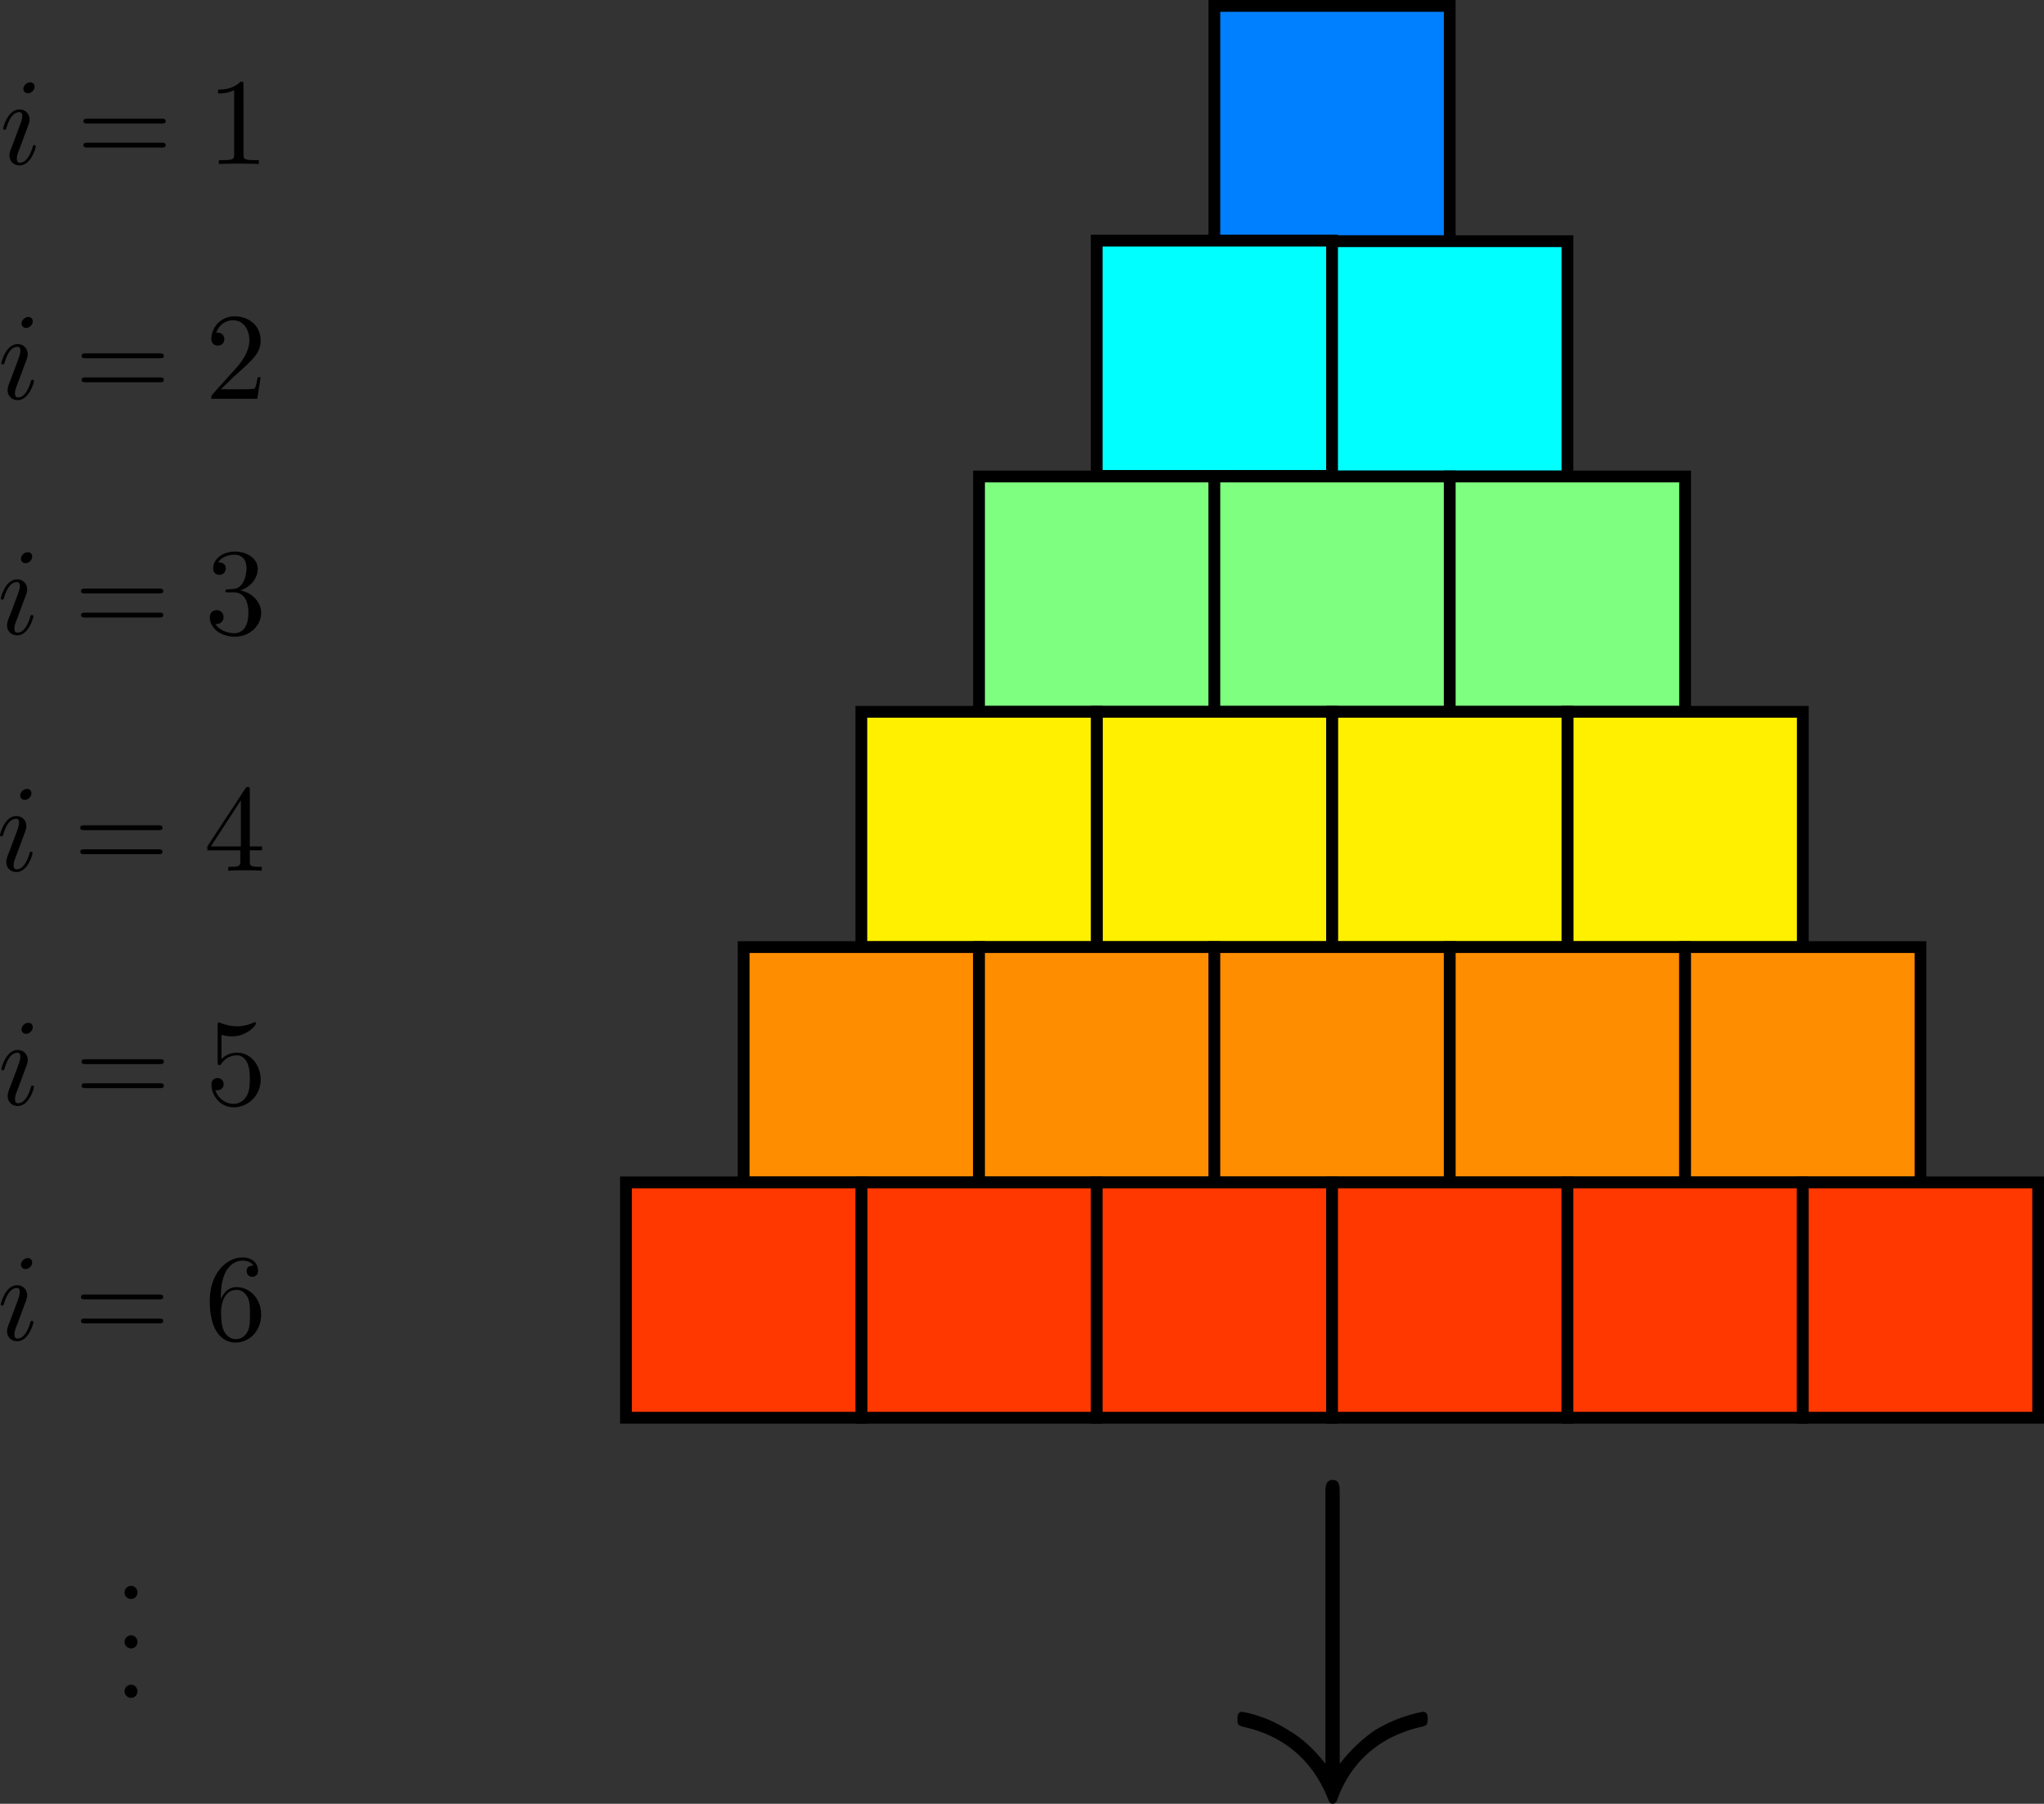 <?xml version="1.0" encoding="UTF-8" standalone="no"?>
<!-- Created with Inkscape (http://www.inkscape.org/) -->

<svg
   width="45.956mm"
   height="40.565mm"
   viewBox="0 0 45.956 40.565"
   version="1.1"
   id="svg5"
   inkscape:version="1.1 (c4e8f9e, 2021-05-24)"
   sodipodi:docname="sqs_pyrmaid.svg"
   xmlns:inkscape="http://www.inkscape.org/namespaces/inkscape"
   xmlns:sodipodi="http://sodipodi.sourceforge.net/DTD/sodipodi-0.dtd"
   xmlns="http://www.w3.org/2000/svg"
   xmlns:svg="http://www.w3.org/2000/svg"
   xmlns:ns18="http://www.iki.fi/pav/software/textext/">
  <rect x="0" y="0" width="45.956" height="40.565" fill="#333333" stroke="none"/>
  <sodipodi:namedview
     id="namedview7"
     pagecolor="#ffffff"
     bordercolor="#666666"
     borderopacity="1.0"
     inkscape:pageshadow="2"
     inkscape:pageopacity="0.0"
     inkscape:pagecheckerboard="0"
     inkscape:document-units="mm"
     showgrid="false"
     inkscape:zoom="2.1818063"
     inkscape:cx="111.14644"
     inkscape:cy="93.729679"
     inkscape:window-width="1312"
     inkscape:window-height="847"
     inkscape:window-x="0"
     inkscape:window-y="25"
     inkscape:window-maximized="0"
     inkscape:current-layer="layer1">
    <inkscape:grid
       type="xygrid"
       id="grid824"
       originx="-62.655"
       originy="-84.534" />
  </sodipodi:namedview>
  <defs
     id="defs2">
    <defs
       id="id-b08078d4-a7d9-4df8-86ed-f55cc2509518">
      <g
         id="id-72bd4563-8cb4-4f2c-99c9-8ef93a65450b">
        <symbol
           overflow="visible"
           id="id-76f01137-4c70-4fa2-8f94-52bc3d79bd49">
          <path
             style="stroke:none;stroke-width:0"
             d=""
             id="id-8825d22e-da32-4b76-82df-24bf821ac4fc" />
        </symbol>
        <symbol
           overflow="visible"
           id="id-67a36a08-611d-4ff5-933b-ff062693629a">
          <path
             style="stroke:none;stroke-width:0"
             d="m 2.828,-6.234 c 0,-0.203 -0.141,-0.359 -0.359,-0.359 -0.281,0 -0.547,0.266 -0.547,0.531 0,0.188 0.141,0.359 0.375,0.359 0.234,0 0.531,-0.234 0.531,-0.531 z m -0.75,3.75 c 0.109,-0.281 0.109,-0.312 0.219,-0.578 0.078,-0.203 0.125,-0.344 0.125,-0.531 0,-0.438 -0.312,-0.812 -0.812,-0.812 -0.938,0 -1.312,1.453 -1.312,1.531 0,0.109 0.094,0.109 0.109,0.109 0.109,0 0.109,-0.031 0.156,-0.188 0.281,-0.938 0.672,-1.234 1.016,-1.234 0.078,0 0.25,0 0.25,0.312 0,0.219 -0.078,0.422 -0.109,0.531 -0.078,0.25 -0.531,1.406 -0.688,1.844 -0.109,0.25 -0.234,0.578 -0.234,0.797 0,0.469 0.344,0.812 0.812,0.812 0.938,0 1.312,-1.438 1.312,-1.531 0,-0.109 -0.094,-0.109 -0.125,-0.109 -0.094,0 -0.094,0.031 -0.141,0.188 -0.188,0.625 -0.516,1.234 -1.016,1.234 -0.172,0 -0.25,-0.094 -0.25,-0.328 0,-0.25 0.062,-0.391 0.297,-1 z m 0,0"
             id="id-44d6f249-750d-4bb1-b36b-3fb6f56fee97" />
        </symbol>
        <symbol
           overflow="visible"
           id="id-7d1d16b6-4b36-4406-bd69-0d1a7be57a93">
          <path
             style="stroke:none;stroke-width:0"
             d=""
             id="id-6e0d6a15-cdad-4675-869d-fe65ea73107a" />
        </symbol>
        <symbol
           overflow="visible"
           id="id-347746c6-2045-405f-8bc1-d3df35cb5e10">
          <path
             style="stroke:none;stroke-width:0"
             d="m 6.844,-3.266 c 0.156,0 0.344,0 0.344,-0.188 C 7.188,-3.656 7,-3.656 6.859,-3.656 h -5.969 c -0.141,0 -0.328,0 -0.328,0.203 0,0.188 0.188,0.188 0.328,0.188 z m 0.016,1.938 c 0.141,0 0.328,0 0.328,-0.203 0,-0.188 -0.188,-0.188 -0.344,-0.188 H 0.891 c -0.141,0 -0.328,0 -0.328,0.188 0,0.203 0.188,0.203 0.328,0.203 z m 0,0"
             id="id-a6b07344-86e4-4fb9-b5cb-7059c6d5fc18" />
        </symbol>
        <symbol
           overflow="visible"
           id="id-7e586c83-0534-47fa-941f-0dbe0f260be9">
          <path
             style="stroke:none;stroke-width:0"
             d="m 2.938,-6.375 c 0,-0.25 0,-0.266 -0.234,-0.266 C 2.078,-6 1.203,-6 0.891,-6 v 0.312 c 0.203,0 0.781,0 1.297,-0.266 v 5.172 c 0,0.359 -0.031,0.469 -0.922,0.469 h -0.312 V 0 c 0.344,-0.031 1.203,-0.031 1.609,-0.031 0.391,0 1.266,0 1.609,0.031 v -0.312 h -0.312 c -0.906,0 -0.922,-0.109 -0.922,-0.469 z m 0,0"
             id="id-4998674b-8f09-4bc1-948b-f34cf009bd89" />
        </symbol>
        <symbol
           overflow="visible"
           id="id-24ce587f-f10e-478b-9785-a7663392654f">
          <path
             style="stroke:none;stroke-width:0"
             d="m 1.266,-0.766 1.062,-1.031 c 1.547,-1.375 2.141,-1.906 2.141,-2.906 0,-1.141 -0.891,-1.938 -2.109,-1.938 -1.125,0 -1.859,0.922 -1.859,1.812 0,0.547 0.5,0.547 0.531,0.547 0.172,0 0.516,-0.109 0.516,-0.531 0,-0.25 -0.188,-0.516 -0.531,-0.516 -0.078,0 -0.094,0 -0.125,0.016 0.219,-0.656 0.766,-1.016 1.344,-1.016 0.906,0 1.328,0.812 1.328,1.625 C 3.562,-3.906 3.078,-3.125 2.516,-2.5 l -1.906,2.125 C 0.5,-0.266 0.5,-0.234 0.5,0 H 4.203 L 4.469,-1.734 H 4.234 C 4.172,-1.438 4.109,-1 4,-0.844 3.938,-0.766 3.281,-0.766 3.062,-0.766 Z m 0,0"
             id="id-5ecfc050-46cc-48a9-90f3-8e3548d66f9f" />
        </symbol>
        <symbol
           overflow="visible"
           id="id-a52c8263-a71e-431f-983f-fcd3acc9e257">
          <path
             style="stroke:none;stroke-width:0"
             d="m 2.891,-3.516 c 0.812,-0.266 1.391,-0.953 1.391,-1.75 0,-0.812 -0.875,-1.375 -1.828,-1.375 -1,0 -1.766,0.594 -1.766,1.359 0,0.328 0.219,0.516 0.516,0.516 0.297,0 0.5,-0.219 0.5,-0.516 0,-0.484 -0.469,-0.484 -0.609,-0.484 0.297,-0.5 0.953,-0.625 1.312,-0.625 0.422,0 0.969,0.219 0.969,1.109 0,0.125 -0.031,0.703 -0.281,1.141 C 2.797,-3.656 2.453,-3.625 2.203,-3.625 2.125,-3.609 1.891,-3.594 1.812,-3.594 c -0.078,0.016 -0.141,0.031 -0.141,0.125 0,0.109 0.062,0.109 0.234,0.109 h 0.438 c 0.812,0 1.188,0.672 1.188,1.656 0,1.359 -0.688,1.641 -1.125,1.641 -0.438,0 -1.188,-0.172 -1.531,-0.75 0.344,0.047 0.656,-0.172 0.656,-0.547 0,-0.359 -0.266,-0.562 -0.547,-0.562 -0.25,0 -0.562,0.141 -0.562,0.578 0,0.906 0.922,1.562 2.016,1.562 1.219,0 2.125,-0.906 2.125,-1.922 0,-0.812 -0.641,-1.594 -1.672,-1.812 z m 0,0"
             id="id-aa578990-be71-4ddc-9f8b-7bfab9d0571d" />
        </symbol>
        <symbol
           overflow="visible"
           id="id-39d10525-8fb4-4ac7-aac7-7cb17a29da67">
          <path
             style="stroke:none;stroke-width:0"
             d="m 2.938,-1.641 v 0.859 c 0,0.359 -0.031,0.469 -0.766,0.469 H 1.969 V 0 C 2.375,-0.031 2.891,-0.031 3.312,-0.031 c 0.422,0 0.938,0 1.359,0.031 v -0.312 h -0.219 c -0.734,0 -0.75,-0.109 -0.75,-0.469 V -1.641 H 4.688 v -0.312 H 3.703 v -4.531 c 0,-0.203 0,-0.266 -0.172,-0.266 -0.078,0 -0.109,0 -0.188,0.125 l -3.062,4.672 v 0.312 z m 0.047,-0.312 H 0.562 l 2.422,-3.719 z m 0,0"
             id="id-0019bb65-e152-42ce-b375-64d36320e13f" />
        </symbol>
        <symbol
           overflow="visible"
           id="id-32d71cf7-a859-4d74-a9f2-8b598a13fac9">
          <path
             style="stroke:none;stroke-width:0"
             d="m 4.469,-2 c 0,-1.188 -0.812,-2.188 -1.891,-2.188 -0.469,0 -0.906,0.156 -1.266,0.516 V -5.625 c 0.203,0.062 0.531,0.125 0.844,0.125 1.234,0 1.938,-0.906 1.938,-1.031 0,-0.062 -0.031,-0.109 -0.109,-0.109 0,0 -0.031,0 -0.078,0.031 C 3.703,-6.516 3.219,-6.312 2.547,-6.312 2.156,-6.312 1.688,-6.391 1.219,-6.594 1.141,-6.625 1.125,-6.625 1.109,-6.625 1,-6.625 1,-6.547 1,-6.391 V -3.438 c 0,0.172 0,0.25 0.141,0.25 0.078,0 0.094,-0.016 0.141,-0.078 C 1.391,-3.422 1.75,-3.969 2.562,-3.969 c 0.516,0 0.766,0.453 0.844,0.641 0.156,0.375 0.188,0.75 0.188,1.25 0,0.359 0,0.953 -0.25,1.375 C 3.109,-0.312 2.734,-0.062 2.281,-0.062 c -0.719,0 -1.297,-0.531 -1.469,-1.109 0.031,0 0.062,0.016 0.172,0.016 0.328,0 0.5,-0.25 0.5,-0.484 0,-0.25 -0.172,-0.5 -0.5,-0.5 C 0.844,-2.141 0.5,-2.062 0.5,-1.609 0.5,-0.75 1.188,0.219 2.297,0.219 3.453,0.219 4.469,-0.734 4.469,-2 Z m 0,0"
             id="id-f70e3b22-cbeb-4a03-a85a-9c6cf54456ec" />
        </symbol>
        <symbol
           overflow="visible"
           id="id-116628a7-8687-497e-b017-967c01f6da63">
          <path
             style="stroke:none;stroke-width:0"
             d="m 1.312,-3.266 v -0.25 c 0,-2.516 1.234,-2.875 1.75,-2.875 0.234,0 0.656,0.062 0.875,0.406 -0.156,0 -0.547,0 -0.547,0.438 0,0.312 0.234,0.469 0.453,0.469 0.156,0 0.469,-0.094 0.469,-0.484 0,-0.594 -0.438,-1.078 -1.266,-1.078 -1.281,0 -2.625,1.281 -2.625,3.484 0,2.672 1.156,3.375 2.078,3.375 1.109,0 2.062,-0.938 2.062,-2.25 0,-1.266 -0.891,-2.219 -2,-2.219 -0.672,0 -1.047,0.5 -1.25,0.984 z M 2.5,-0.062 c -0.625,0 -0.922,-0.594 -0.984,-0.75 -0.188,-0.469 -0.188,-1.266 -0.188,-1.438 0,-0.781 0.328,-1.781 1.219,-1.781 0.172,0 0.625,0 0.938,0.625 0.172,0.359 0.172,0.875 0.172,1.359 0,0.484 0,0.984 -0.172,1.344 C 3.188,-0.109 2.734,-0.062 2.5,-0.062 Z m 0,0"
             id="id-cb420cdd-b734-4d69-b0fc-1c9840bcf9d3" />
        </symbol>
      </g>
    </defs>
  </defs>
  <g
     inkscape:label="Layer 1"
     inkscape:groupmode="layer"
     id="layer1"
     transform="translate(-62.655,-84.534)">
    <g
       id="g2260">
      <rect
         style="font-variation-settings:normal;opacity:1;vector-effect:none;fill:#007fff;fill-opacity:1;fill-rule:evenodd;stroke:#000000;stroke-width:0.265;stroke-linecap:butt;stroke-linejoin:miter;stroke-miterlimit:4;stroke-dasharray:none;stroke-dashoffset:0;stroke-opacity:1;stop-color:#000000;stop-opacity:1"
         id="rect848"
         width="5.292"
         height="5.292"
         x="89.958"
         y="84.667" />
      <rect
         style="font-variation-settings:normal;opacity:1;vector-effect:none;fill:#00ffff;fill-opacity:1;fill-rule:evenodd;stroke:#000000;stroke-width:0.265;stroke-linecap:butt;stroke-linejoin:miter;stroke-miterlimit:4;stroke-dasharray:none;stroke-dashoffset:0;stroke-opacity:1;stop-color:#000000;stop-opacity:1"
         id="rect930"
         width="5.292"
         height="5.292"
         x="87.313"
         y="89.945" />
      <rect
         style="font-variation-settings:normal;opacity:1;vector-effect:none;fill:#00ffff;fill-opacity:1;fill-rule:evenodd;stroke:#000000;stroke-width:0.265;stroke-linecap:butt;stroke-linejoin:miter;stroke-miterlimit:4;stroke-dasharray:none;stroke-dashoffset:0;stroke-opacity:1;stop-color:#000000;stop-opacity:1"
         id="rect932"
         width="5.292"
         height="5.292"
         x="92.604"
         y="89.958" />
      <rect
         style="font-variation-settings:normal;opacity:1;vector-effect:none;fill:#7fff7f;fill-opacity:1;fill-rule:evenodd;stroke:#000000;stroke-width:0.265;stroke-linecap:butt;stroke-linejoin:miter;stroke-miterlimit:4;stroke-dasharray:none;stroke-dashoffset:0;stroke-opacity:1;stop-color:#000000;stop-opacity:1"
         id="rect934"
         width="5.292"
         height="5.292"
         x="84.667"
         y="95.25" />
      <rect
         style="font-variation-settings:normal;opacity:1;vector-effect:none;fill:#7fff7f;fill-opacity:1;fill-rule:evenodd;stroke:#000000;stroke-width:0.265;stroke-linecap:butt;stroke-linejoin:miter;stroke-miterlimit:4;stroke-dasharray:none;stroke-dashoffset:0;stroke-opacity:1;stop-color:#000000;stop-opacity:1"
         id="rect936"
         width="5.292"
         height="5.292"
         x="89.958"
         y="95.25" />
      <rect
         style="font-variation-settings:normal;opacity:1;vector-effect:none;fill:#7fff7f;fill-opacity:1;fill-rule:evenodd;stroke:#000000;stroke-width:0.265;stroke-linecap:butt;stroke-linejoin:miter;stroke-miterlimit:4;stroke-dasharray:none;stroke-dashoffset:0;stroke-opacity:1;stop-color:#000000;stop-opacity:1"
         id="rect938"
         width="5.292"
         height="5.292"
         x="95.25"
         y="95.25" />
      <rect
         style="font-variation-settings:normal;opacity:1;vector-effect:none;fill:#fff000;fill-opacity:1;fill-rule:evenodd;stroke:#000000;stroke-width:0.265;stroke-linecap:butt;stroke-linejoin:miter;stroke-miterlimit:4;stroke-dasharray:none;stroke-dashoffset:0;stroke-opacity:1;stop-color:#000000;stop-opacity:1"
         id="rect940"
         width="5.292"
         height="5.292"
         x="97.896"
         y="100.542" />
      <rect
         style="font-variation-settings:normal;opacity:1;vector-effect:none;fill:#fff000;fill-opacity:1;fill-rule:evenodd;stroke:#000000;stroke-width:0.265;stroke-linecap:butt;stroke-linejoin:miter;stroke-miterlimit:4;stroke-dasharray:none;stroke-dashoffset:0;stroke-opacity:1;stop-color:#000000;stop-opacity:1"
         id="rect942"
         width="5.292"
         height="5.292"
         x="92.604"
         y="100.542" />
      <rect
         style="font-variation-settings:normal;opacity:1;vector-effect:none;fill:#fff000;fill-opacity:1;fill-rule:evenodd;stroke:#000000;stroke-width:0.265;stroke-linecap:butt;stroke-linejoin:miter;stroke-miterlimit:4;stroke-dasharray:none;stroke-dashoffset:0;stroke-opacity:1;stop-color:#000000;stop-opacity:1"
         id="rect944"
         width="5.292"
         height="5.292"
         x="87.312"
         y="100.542" />
      <rect
         style="font-variation-settings:normal;opacity:1;vector-effect:none;fill:#fff000;fill-opacity:1;fill-rule:evenodd;stroke:#000000;stroke-width:0.265;stroke-linecap:butt;stroke-linejoin:miter;stroke-miterlimit:4;stroke-dasharray:none;stroke-dashoffset:0;stroke-opacity:1;stop-color:#000000;stop-opacity:1"
         id="rect946"
         width="5.292"
         height="5.292"
         x="82.021"
         y="100.542" />
      <g
         id="g963"
         transform="translate(2.646)"
         style="fill:#ff8d00">
        <rect
           style="font-variation-settings:normal;opacity:1;vector-effect:none;fill:#ff8d00;fill-opacity:1;fill-rule:evenodd;stroke:#000000;stroke-width:0.265;stroke-linecap:butt;stroke-linejoin:miter;stroke-miterlimit:4;stroke-dasharray:none;stroke-dashoffset:0;stroke-opacity:1;stop-color:#000000;stop-opacity:1"
           id="rect948"
           width="5.292"
           height="5.292"
           x="76.729"
           y="105.833" />
        <rect
           style="font-variation-settings:normal;opacity:1;vector-effect:none;fill:#ff8d00;fill-opacity:1;fill-rule:evenodd;stroke:#000000;stroke-width:0.265;stroke-linecap:butt;stroke-linejoin:miter;stroke-miterlimit:4;stroke-dasharray:none;stroke-dashoffset:0;stroke-opacity:1;stop-color:#000000;stop-opacity:1"
           id="rect950"
           width="5.292"
           height="5.292"
           x="82.021"
           y="105.833" />
        <rect
           style="font-variation-settings:normal;opacity:1;vector-effect:none;fill:#ff8d00;fill-opacity:1;fill-rule:evenodd;stroke:#000000;stroke-width:0.265;stroke-linecap:butt;stroke-linejoin:miter;stroke-miterlimit:4;stroke-dasharray:none;stroke-dashoffset:0;stroke-opacity:1;stop-color:#000000;stop-opacity:1"
           id="rect952"
           width="5.292"
           height="5.292"
           x="87.312"
           y="105.833" />
        <rect
           style="font-variation-settings:normal;opacity:1;vector-effect:none;fill:#ff8d00;fill-opacity:1;fill-rule:evenodd;stroke:#000000;stroke-width:0.265;stroke-linecap:butt;stroke-linejoin:miter;stroke-miterlimit:4;stroke-dasharray:none;stroke-dashoffset:0;stroke-opacity:1;stop-color:#000000;stop-opacity:1"
           id="rect954"
           width="5.292"
           height="5.292"
           x="92.604"
           y="105.833" />
        <rect
           style="font-variation-settings:normal;opacity:1;vector-effect:none;fill:#ff8d00;fill-opacity:1;fill-rule:evenodd;stroke:#000000;stroke-width:0.265;stroke-linecap:butt;stroke-linejoin:miter;stroke-miterlimit:4;stroke-dasharray:none;stroke-dashoffset:0;stroke-opacity:1;stop-color:#000000;stop-opacity:1"
           id="rect956"
           width="5.292"
           height="5.292"
           x="97.896"
           y="105.833" />
      </g>
      <g
         id="g1068"
         transform="translate(2.646)"
         style="fill:#ff3800">
        <g
           id="g975"
           transform="translate(2.646,5.292)"
           style="fill:#ff3800">
          <rect
             style="font-variation-settings:normal;opacity:1;vector-effect:none;fill:#ff3800;fill-opacity:1;fill-rule:evenodd;stroke:#000000;stroke-width:0.265;stroke-linecap:butt;stroke-linejoin:miter;stroke-miterlimit:4;stroke-dasharray:none;stroke-dashoffset:0;stroke-opacity:1;stop-color:#000000;stop-opacity:1"
             id="rect965"
             width="5.292"
             height="5.292"
             x="76.729"
             y="105.833" />
          <rect
             style="font-variation-settings:normal;opacity:1;vector-effect:none;fill:#ff3800;fill-opacity:1;fill-rule:evenodd;stroke:#000000;stroke-width:0.265;stroke-linecap:butt;stroke-linejoin:miter;stroke-miterlimit:4;stroke-dasharray:none;stroke-dashoffset:0;stroke-opacity:1;stop-color:#000000;stop-opacity:1"
             id="rect967"
             width="5.292"
             height="5.292"
             x="82.021"
             y="105.833" />
          <rect
             style="font-variation-settings:normal;opacity:1;vector-effect:none;fill:#ff3800;fill-opacity:1;fill-rule:evenodd;stroke:#000000;stroke-width:0.265;stroke-linecap:butt;stroke-linejoin:miter;stroke-miterlimit:4;stroke-dasharray:none;stroke-dashoffset:0;stroke-opacity:1;stop-color:#000000;stop-opacity:1"
             id="rect969"
             width="5.292"
             height="5.292"
             x="87.312"
             y="105.833" />
          <rect
             style="font-variation-settings:normal;opacity:1;vector-effect:none;fill:#ff3800;fill-opacity:1;fill-rule:evenodd;stroke:#000000;stroke-width:0.265;stroke-linecap:butt;stroke-linejoin:miter;stroke-miterlimit:4;stroke-dasharray:none;stroke-dashoffset:0;stroke-opacity:1;stop-color:#000000;stop-opacity:1"
             id="rect971"
             width="5.292"
             height="5.292"
             x="92.604"
             y="105.833" />
          <rect
             style="font-variation-settings:normal;opacity:1;vector-effect:none;fill:#ff3800;fill-opacity:1;fill-rule:evenodd;stroke:#000000;stroke-width:0.265;stroke-linecap:butt;stroke-linejoin:miter;stroke-miterlimit:4;stroke-dasharray:none;stroke-dashoffset:0;stroke-opacity:1;stop-color:#000000;stop-opacity:1"
             id="rect973"
             width="5.292"
             height="5.292"
             x="97.896"
             y="105.833" />
        </g>
        <rect
           style="font-variation-settings:normal;opacity:1;vector-effect:none;fill:#ff3800;fill-opacity:1;fill-rule:evenodd;stroke:#000000;stroke-width:0.265;stroke-linecap:butt;stroke-linejoin:miter;stroke-miterlimit:4;stroke-dasharray:none;stroke-dashoffset:0;stroke-opacity:1;stop-color:#000000;stop-opacity:1"
           id="rect977"
           width="5.292"
           height="5.292"
           x="74.083"
           y="111.125" />
      </g>
      <g
         id="g1735"
         transform="translate(-14.414,9.26)">
        <path
           style="fill:#000000;fill-opacity:1;stroke:none;stroke-width:0"
           d="m 77.847,77.224 c 0,-0.057 -0.039,-0.1 -0.1,-0.1 -0.078,0 -0.153,0.074 -0.153,0.148 0,0.052 0.039,0.1 0.105,0.1 0.065,0 0.148,-0.065 0.148,-0.148 z M 77.638,78.27 c 0.031,-0.078 0.031,-0.087 0.061,-0.161 0.022,-0.057 0.035,-0.096 0.035,-0.148 0,-0.122 -0.087,-0.227 -0.227,-0.227 -0.262,0 -0.366,0.406 -0.366,0.427 0,0.031 0.026,0.031 0.031,0.031 0.031,0 0.031,-0.009 0.044,-0.052 0.078,-0.262 0.187,-0.344 0.283,-0.344 0.022,0 0.07,0 0.07,0.087 0,0.061 -0.022,0.118 -0.031,0.148 -0.022,0.07 -0.148,0.392 -0.192,0.515 -0.031,0.07 -0.065,0.161 -0.065,0.222 0,0.131 0.096,0.227 0.227,0.227 0.262,0 0.366,-0.401 0.366,-0.427 0,-0.031 -0.026,-0.031 -0.035,-0.031 -0.026,0 -0.026,0.009 -0.039,0.052 -0.052,0.174 -0.144,0.344 -0.283,0.344 -0.048,0 -0.07,-0.026 -0.07,-0.092 0,-0.07 0.017,-0.109 0.083,-0.279 z m 0,0"
           id="id-01b0e87f-2f0a-477f-9346-48e565a636ed" />
        <path
           style="fill:#000000;fill-opacity:1;stroke:none;stroke-width:0"
           d="m 80.698,78.052 c 0.044,0 0.096,0 0.096,-0.052 0,-0.057 -0.052,-0.057 -0.092,-0.057 h -1.666 c -0.039,0 -0.092,0 -0.092,0.057 0,0.052 0.052,0.052 0.092,0.052 z m 0.004,0.541 c 0.039,0 0.092,0 0.092,-0.057 0,-0.052 -0.052,-0.052 -0.096,-0.052 h -1.661 c -0.039,0 -0.092,0 -0.092,0.052 0,0.057 0.052,0.057 0.092,0.057 z m 0,0"
           id="id-72533611-0274-4bff-9d00-3a4f7bf75eeb" />
        <path
           style="fill:#000000;fill-opacity:1;stroke:none;stroke-width:0"
           d="m 82.543,77.184 c 0,-0.07 0,-0.074 -0.065,-0.074 -0.174,0.179 -0.419,0.179 -0.506,0.179 v 0.087 c 0.057,0 0.218,0 0.362,-0.074 v 1.443 c 0,0.1 -0.009,0.131 -0.257,0.131 h -0.087 v 0.087 c 0.096,-0.009 0.336,-0.009 0.449,-0.009 0.109,0 0.353,0 0.449,0.009 v -0.087 h -0.087 c -0.253,0 -0.257,-0.031 -0.257,-0.131 z m 0,0"
           id="id-b2f5256f-2905-4508-9d1b-a34fb99e2c13" />
      </g>
      <g
         id="g1740"
         transform="translate(-21.437,14.538)">
        <path
           style="fill:#000000;fill-opacity:1;stroke:none;stroke-width:0"
           d="m 84.829,77.224 c 0,-0.057 -0.039,-0.1 -0.1,-0.1 -0.078,0 -0.153,0.074 -0.153,0.148 0,0.052 0.039,0.1 0.105,0.1 0.065,0 0.148,-0.065 0.148,-0.148 z M 84.619,78.27 c 0.031,-0.078 0.031,-0.087 0.061,-0.161 0.022,-0.057 0.035,-0.096 0.035,-0.148 0,-0.122 -0.087,-0.227 -0.227,-0.227 -0.262,0 -0.366,0.406 -0.366,0.427 0,0.031 0.026,0.031 0.031,0.031 0.031,0 0.031,-0.009 0.044,-0.052 0.078,-0.262 0.187,-0.344 0.283,-0.344 0.022,0 0.07,0 0.07,0.087 0,0.061 -0.022,0.118 -0.031,0.148 -0.022,0.07 -0.148,0.392 -0.192,0.515 -0.031,0.07 -0.065,0.161 -0.065,0.222 0,0.131 0.096,0.227 0.227,0.227 0.262,0 0.366,-0.401 0.366,-0.427 0,-0.031 -0.026,-0.031 -0.035,-0.031 -0.026,0 -0.026,0.009 -0.039,0.052 -0.052,0.174 -0.144,0.344 -0.283,0.344 -0.048,0 -0.07,-0.026 -0.07,-0.092 0,-0.07 0.017,-0.109 0.083,-0.279 z m 0,0"
           id="id-3608fbc9-ac42-4a37-b423-f4f9c682f32a" />
        <path
           style="fill:#000000;fill-opacity:1;stroke:none;stroke-width:0"
           d="m 87.679,78.052 c 0.044,0 0.096,0 0.096,-0.052 0,-0.057 -0.052,-0.057 -0.092,-0.057 H 86.018 c -0.039,0 -0.092,0 -0.092,0.057 0,0.052 0.052,0.052 0.092,0.052 z m 0.004,0.541 c 0.039,0 0.092,0 0.092,-0.057 0,-0.052 -0.052,-0.052 -0.096,-0.052 H 86.018 c -0.039,0 -0.092,0 -0.092,0.052 0,0.057 0.052,0.057 0.092,0.057 z m 0,0"
           id="id-22776393-172b-4573-8dd1-652386a80268" />
        <path
           style="fill:#000000;fill-opacity:1;stroke:none;stroke-width:0"
           d="m 89.058,78.75 0.297,-0.288 c 0.432,-0.384 0.597,-0.532 0.597,-0.811 0,-0.318 -0.249,-0.541 -0.589,-0.541 -0.314,0 -0.519,0.257 -0.519,0.506 0,0.153 0.14,0.153 0.148,0.153 0.048,0 0.144,-0.031 0.144,-0.148 0,-0.07 -0.052,-0.144 -0.148,-0.144 -0.022,0 -0.026,0 -0.035,0.004 0.061,-0.183 0.214,-0.283 0.375,-0.283 0.253,0 0.371,0.227 0.371,0.453 0,0.222 -0.135,0.44 -0.292,0.615 l -0.532,0.593 c -0.031,0.031 -0.031,0.039 -0.031,0.105 h 1.033 l 0.074,-0.484 h -0.065 c -0.017,0.083 -0.035,0.205 -0.065,0.249 -0.017,0.022 -0.201,0.022 -0.262,0.022 z m 0,0"
           id="id-e475ffe9-f3f8-4565-8987-53cae7602985" />
      </g>
      <g
         id="g1745"
         transform="translate(-28.431,19.828)">
        <path
           style="fill:#000000;fill-opacity:1;stroke:none;stroke-width:0"
           d="m 91.81,77.224 c 0,-0.057 -0.039,-0.1 -0.1,-0.1 -0.078,0 -0.153,0.074 -0.153,0.148 0,0.052 0.039,0.1 0.105,0.1 0.065,0 0.148,-0.065 0.148,-0.148 z M 91.601,78.27 c 0.031,-0.078 0.031,-0.087 0.061,-0.161 0.022,-0.057 0.035,-0.096 0.035,-0.148 0,-0.122 -0.087,-0.227 -0.227,-0.227 -0.262,0 -0.366,0.406 -0.366,0.427 0,0.031 0.026,0.031 0.031,0.031 0.031,0 0.031,-0.009 0.044,-0.052 0.078,-0.262 0.187,-0.344 0.283,-0.344 0.022,0 0.07,0 0.07,0.087 0,0.061 -0.022,0.118 -0.031,0.148 -0.022,0.07 -0.148,0.392 -0.192,0.515 -0.031,0.07 -0.065,0.161 -0.065,0.222 0,0.131 0.096,0.227 0.227,0.227 0.262,0 0.366,-0.401 0.366,-0.427 0,-0.031 -0.026,-0.031 -0.035,-0.031 -0.026,0 -0.026,0.009 -0.039,0.052 -0.052,0.174 -0.144,0.344 -0.283,0.344 -0.048,0 -0.07,-0.026 -0.07,-0.092 0,-0.07 0.017,-0.109 0.083,-0.279 z m 0,0"
           id="id-5a081162-72ab-4635-8e6a-dfe51abd2c66" />
        <path
           style="fill:#000000;fill-opacity:1;stroke:none;stroke-width:0"
           d="m 94.661,78.052 c 0.044,0 0.096,0 0.096,-0.052 0,-0.057 -0.052,-0.057 -0.092,-0.057 h -1.666 c -0.039,0 -0.092,0 -0.092,0.057 0,0.052 0.052,0.052 0.092,0.052 z m 0.004,0.541 c 0.039,0 0.092,0 0.092,-0.057 0,-0.052 -0.052,-0.052 -0.096,-0.052 h -1.661 c -0.039,0 -0.092,0 -0.092,0.052 0,0.057 0.052,0.057 0.092,0.057 z m 0,0"
           id="id-1ea962f1-7f27-4493-928a-816db3eba287" />
        <path
           style="fill:#000000;fill-opacity:1;stroke:none;stroke-width:0"
           d="m 96.493,77.982 c 0.227,-0.074 0.388,-0.266 0.388,-0.488 0,-0.227 -0.244,-0.384 -0.51,-0.384 -0.279,0 -0.493,0.166 -0.493,0.379 0,0.092 0.061,0.144 0.144,0.144 0.083,0 0.14,-0.061 0.14,-0.144 0,-0.135 -0.131,-0.135 -0.17,-0.135 0.083,-0.14 0.266,-0.174 0.366,-0.174 0.118,0 0.27,0.061 0.27,0.31 0,0.035 -0.009,0.196 -0.078,0.318 -0.083,0.135 -0.179,0.144 -0.249,0.144 -0.022,0.004 -0.087,0.009 -0.109,0.009 -0.022,0.004 -0.039,0.009 -0.039,0.035 0,0.031 0.017,0.031 0.065,0.031 h 0.122 c 0.227,0 0.331,0.187 0.331,0.462 0,0.379 -0.192,0.458 -0.314,0.458 -0.122,0 -0.331,-0.048 -0.427,-0.209 0.096,0.013 0.183,-0.048 0.183,-0.153 0,-0.1 -0.074,-0.157 -0.153,-0.157 -0.07,0 -0.157,0.039 -0.157,0.161 0,0.253 0.257,0.436 0.562,0.436 0.34,0 0.593,-0.253 0.593,-0.536 0,-0.227 -0.179,-0.445 -0.467,-0.506 z m 0,0"
           id="id-bc57cdac-8846-4f13-aac5-8fa68e1560cf" />
      </g>
      <g
         id="g1750"
         transform="translate(-35.43,25.151)">
        <path
           style="fill:#000000;fill-opacity:1;stroke:none;stroke-width:0"
           d="m 98.792,77.224 c 0,-0.057 -0.039,-0.1 -0.1,-0.1 -0.078,0 -0.153,0.074 -0.153,0.148 0,0.052 0.039,0.1 0.105,0.1 0.065,0 0.148,-0.065 0.148,-0.148 z M 98.582,78.27 c 0.031,-0.078 0.031,-0.087 0.061,-0.161 0.022,-0.057 0.035,-0.096 0.035,-0.148 0,-0.122 -0.087,-0.227 -0.227,-0.227 -0.262,0 -0.366,0.406 -0.366,0.427 0,0.031 0.026,0.031 0.031,0.031 0.031,0 0.031,-0.009 0.044,-0.052 0.078,-0.262 0.187,-0.344 0.283,-0.344 0.022,0 0.07,0 0.07,0.087 0,0.061 -0.022,0.118 -0.031,0.148 -0.022,0.07 -0.148,0.392 -0.192,0.515 -0.031,0.07 -0.065,0.161 -0.065,0.222 0,0.131 0.096,0.227 0.227,0.227 0.262,0 0.366,-0.401 0.366,-0.427 0,-0.031 -0.026,-0.031 -0.035,-0.031 -0.026,0 -0.026,0.009 -0.039,0.052 -0.052,0.174 -0.144,0.344 -0.283,0.344 -0.048,0 -0.07,-0.026 -0.07,-0.092 0,-0.07 0.017,-0.109 0.083,-0.279 z m 0,0"
           id="id-e0f32c51-297d-4246-9a8a-45a0b1340e2f" />
        <path
           style="fill:#000000;fill-opacity:1;stroke:none;stroke-width:0"
           d="m 101.643,78.052 c 0.044,0 0.096,0 0.096,-0.052 0,-0.057 -0.052,-0.057 -0.092,-0.057 h -1.666 c -0.039,0 -0.092,0 -0.092,0.057 0,0.052 0.052,0.052 0.092,0.052 z m 0.004,0.541 c 0.039,0 0.092,0 0.092,-0.057 0,-0.052 -0.052,-0.052 -0.096,-0.052 h -1.661 c -0.039,0 -0.092,0 -0.092,0.052 0,0.057 0.052,0.057 0.092,0.057 z m 0,0"
           id="id-72de2f5e-53d4-488d-8e04-8e960d07b7a5" />
        <path
           style="fill:#000000;fill-opacity:1;stroke:none;stroke-width:0"
           d="m 103.488,78.506 v 0.24 c 0,0.1 -0.009,0.131 -0.214,0.131 h -0.057 v 0.087 c 0.113,-0.009 0.257,-0.009 0.375,-0.009 0.118,0 0.262,0 0.379,0.009 v -0.087 h -0.061 c -0.205,0 -0.209,-0.031 -0.209,-0.131 v -0.24 h 0.275 v -0.087 h -0.275 v -1.264 c 0,-0.057 0,-0.074 -0.048,-0.074 -0.022,0 -0.03,0 -0.052,0.035 l -0.855,1.304 v 0.087 z m 0.013,-0.087 h -0.676 l 0.676,-1.038 z m 0,0"
           id="id-b79405ce-5bf6-4a31-9ec3-458aa8715c32" />
      </g>
      <g
         id="g1755"
         transform="translate(-42.381,30.412)">
        <path
           style="fill:#000000;fill-opacity:1;stroke:none;stroke-width:0"
           d="m 105.773,77.224 c 0,-0.057 -0.039,-0.1 -0.1,-0.1 -0.079,0 -0.153,0.074 -0.153,0.148 0,0.052 0.039,0.1 0.105,0.1 0.065,0 0.148,-0.065 0.148,-0.148 z m -0.209,1.046 c 0.03,-0.078 0.03,-0.087 0.061,-0.161 0.022,-0.057 0.035,-0.096 0.035,-0.148 0,-0.122 -0.087,-0.227 -0.227,-0.227 -0.262,0 -0.366,0.406 -0.366,0.427 0,0.031 0.026,0.031 0.03,0.031 0.03,0 0.03,-0.009 0.044,-0.052 0.079,-0.262 0.188,-0.344 0.283,-0.344 0.022,0 0.07,0 0.07,0.087 0,0.061 -0.022,0.118 -0.03,0.148 -0.022,0.07 -0.148,0.392 -0.192,0.515 -0.03,0.07 -0.065,0.161 -0.065,0.222 0,0.131 0.096,0.227 0.227,0.227 0.262,0 0.366,-0.401 0.366,-0.427 0,-0.031 -0.026,-0.031 -0.035,-0.031 -0.026,0 -0.026,0.009 -0.039,0.052 -0.052,0.174 -0.144,0.344 -0.283,0.344 -0.048,0 -0.07,-0.026 -0.07,-0.092 0,-0.07 0.017,-0.109 0.083,-0.279 z m 0,0"
           id="id-f1368747-3537-498e-b472-4d90cb27285c" />
        <path
           style="fill:#000000;fill-opacity:1;stroke:none;stroke-width:0"
           d="m 108.624,78.052 c 0.044,0 0.096,0 0.096,-0.052 0,-0.057 -0.052,-0.057 -0.092,-0.057 h -1.666 c -0.039,0 -0.092,0 -0.092,0.057 0,0.052 0.052,0.052 0.092,0.052 z m 0.004,0.541 c 0.039,0 0.092,0 0.092,-0.057 0,-0.052 -0.052,-0.052 -0.096,-0.052 h -1.661 c -0.039,0 -0.092,0 -0.092,0.052 0,0.057 0.052,0.057 0.092,0.057 z m 0,0"
           id="id-253cfa6c-45e2-49cc-8175-f7e6d358210b" />
        <path
           style="fill:#000000;fill-opacity:1;stroke:none;stroke-width:0"
           d="m 110.897,78.405 c 0,-0.331 -0.227,-0.61 -0.528,-0.61 -0.131,0 -0.253,0.044 -0.353,0.144 v -0.545 c 0.057,0.017 0.148,0.035 0.235,0.035 0.344,0 0.541,-0.253 0.541,-0.288 0,-0.017 -0.009,-0.031 -0.03,-0.031 0,0 -0.009,0 -0.022,0.009 -0.057,0.026 -0.192,0.083 -0.379,0.083 -0.109,0 -0.24,-0.022 -0.371,-0.078 -0.022,-0.009 -0.026,-0.009 -0.03,-0.009 -0.03,0 -0.03,0.022 -0.03,0.065 v 0.824 c 0,0.048 0,0.07 0.039,0.07 0.022,0 0.026,-0.004 0.039,-0.022 0.03,-0.044 0.131,-0.196 0.358,-0.196 0.144,0 0.214,0.126 0.235,0.179 0.044,0.105 0.052,0.209 0.052,0.349 0,0.1 0,0.266 -0.07,0.384 -0.065,0.109 -0.17,0.179 -0.296,0.179 -0.201,0 -0.362,-0.148 -0.41,-0.31 0.009,0 0.017,0.004 0.048,0.004 0.092,0 0.14,-0.07 0.14,-0.135 0,-0.07 -0.048,-0.14 -0.14,-0.14 -0.039,0 -0.135,0.022 -0.135,0.148 0,0.24 0.192,0.51 0.501,0.51 0.323,0 0.606,-0.266 0.606,-0.619 z m 0,0"
           id="id-ecc0d383-75e9-4119-9827-4b0c7aac10e8" />
      </g>
      <g
         id="g1760"
         transform="translate(-49.376,35.703)">
        <path
           style="fill:#000000;fill-opacity:1;stroke:none;stroke-width:0"
           d="m 112.755,77.224 c 0,-0.057 -0.039,-0.1 -0.1,-0.1 -0.079,0 -0.153,0.074 -0.153,0.148 0,0.052 0.039,0.1 0.105,0.1 0.065,0 0.148,-0.065 0.148,-0.148 z m -0.209,1.046 c 0.03,-0.078 0.03,-0.087 0.061,-0.161 0.022,-0.057 0.035,-0.096 0.035,-0.148 0,-0.122 -0.087,-0.227 -0.227,-0.227 -0.262,0 -0.366,0.406 -0.366,0.427 0,0.031 0.026,0.031 0.03,0.031 0.03,0 0.03,-0.009 0.044,-0.052 0.079,-0.262 0.188,-0.344 0.283,-0.344 0.022,0 0.07,0 0.07,0.087 0,0.061 -0.022,0.118 -0.03,0.148 -0.022,0.07 -0.148,0.392 -0.192,0.515 -0.03,0.07 -0.065,0.161 -0.065,0.222 0,0.131 0.096,0.227 0.227,0.227 0.262,0 0.366,-0.401 0.366,-0.427 0,-0.031 -0.026,-0.031 -0.035,-0.031 -0.026,0 -0.026,0.009 -0.039,0.052 -0.052,0.174 -0.144,0.344 -0.283,0.344 -0.048,0 -0.07,-0.026 -0.07,-0.092 0,-0.07 0.017,-0.109 0.083,-0.279 z m 0,0"
           id="id-e5f4d838-bc24-4e37-acc6-a2b21ccc4e5f" />
        <path
           style="fill:#000000;fill-opacity:1;stroke:none;stroke-width:0"
           d="m 115.605,78.052 c 0.044,0 0.096,0 0.096,-0.052 0,-0.057 -0.052,-0.057 -0.092,-0.057 h -1.666 c -0.039,0 -0.092,0 -0.092,0.057 0,0.052 0.052,0.052 0.092,0.052 z m 0.004,0.541 c 0.039,0 0.092,0 0.092,-0.057 0,-0.052 -0.052,-0.052 -0.096,-0.052 h -1.661 c -0.039,0 -0.092,0 -0.092,0.052 0,0.057 0.052,0.057 0.092,0.057 z m 0,0"
           id="id-4509dac6-fb12-47a0-a89e-0656e7efce2f" />
        <path
           style="fill:#000000;fill-opacity:1;stroke:none;stroke-width:0"
           d="m 116.997,78.052 v -0.07 c 0,-0.702 0.344,-0.802 0.488,-0.802 0.065,0 0.183,0.017 0.244,0.113 -0.044,0 -0.153,0 -0.153,0.122 0,0.087 0.065,0.131 0.126,0.131 0.044,0 0.131,-0.026 0.131,-0.135 0,-0.166 -0.122,-0.301 -0.353,-0.301 -0.358,0 -0.733,0.358 -0.733,0.972 0,0.746 0.323,0.942 0.58,0.942 0.31,0 0.576,-0.262 0.576,-0.628 0,-0.353 -0.249,-0.619 -0.558,-0.619 -0.187,0 -0.292,0.14 -0.349,0.275 z m 0.331,0.894 c -0.174,0 -0.257,-0.166 -0.275,-0.209 -0.052,-0.131 -0.052,-0.353 -0.052,-0.401 0,-0.218 0.092,-0.497 0.34,-0.497 0.048,0 0.174,0 0.262,0.174 0.048,0.1 0.048,0.244 0.048,0.379 0,0.135 0,0.275 -0.048,0.375 -0.083,0.166 -0.209,0.179 -0.275,0.179 z m 0,0"
           id="id-48342589-1afe-47be-a715-0e4c6b32277d" />
      </g>
      <g
         transform="matrix(0,0.822,-0.822,0,94.754,117.816)"
         ns18:version="1.3.1"
         ns18:texconverter="pdflatex"
         ns18:pdfconverter="inkscape"
         ns18:text="$\\to$\n"
         ns18:preamble="/Users/ketiboldiais/Library/Application Support/org.inkscape.Inkscape/config/inkscape/extensions/circuitSymbols/circuitSymbolsPreamble.tex"
         ns18:scale="0.7910384785605061"
         ns18:alignment="middle center"
         ns18:inkscapeversion="1.1"
         ns18:jacobian_sqrt="0.279061"
         id="g1921">
        <defs
           id="id-1a46d762-f1b7-4c11-aafb-25398e7dafad">
          <g
             id="id-1818427a-362e-4d37-bc14-e2e0c639ae2a">
            <symbol
               overflow="visible"
               id="id-85e9115b-e1b6-4712-9748-c8abfff4fc0b">
              <path
                 style="stroke:none;stroke-width:0"
                 d=""
                 id="id-1fbf1dc6-518d-4e34-b9a3-1e22f6d1d7d1" />
            </symbol>
            <symbol
               overflow="visible"
               id="id-5f1c7fba-32b0-4c46-9ed0-81f5d27cfd94">
              <path
                 style="stroke:none;stroke-width:0"
                 d="M 8.312,-2.297 C 7.766,-1.875 7.5,-1.469 7.422,-1.328 c -0.453,0.688 -0.531,1.312 -0.531,1.312 0,0.125 0.125,0.125 0.203,0.125 C 7.25,0.109 7.266,0.094 7.312,-0.094 7.531,-1.062 8.125,-1.906 9.25,-2.359 9.375,-2.406 9.406,-2.422 9.406,-2.5 c 0,-0.062 -0.062,-0.094 -0.078,-0.109 C 8.875,-2.766 7.672,-3.266 7.297,-4.938 7.266,-5.062 7.25,-5.094 7.094,-5.094 c -0.078,0 -0.203,0 -0.203,0.125 0,0.016 0.094,0.641 0.5,1.312 0.203,0.297 0.5,0.641 0.922,0.969 H 0.906 c -0.172,0 -0.359,0 -0.359,0.188 0,0.203 0.188,0.203 0.359,0.203 z m 0,0"
                 id="id-4627d1e0-e2a1-48e4-9012-0eb8f42230d9" />
            </symbol>
          </g>
        </defs>
        <g
           id="id-6c128f2a-4b51-44cb-9e42-3a82757da97a"
           transform="translate(-149.259,-129.671)">
          <g
             style="fill:#000000;fill-opacity:1"
             id="id-7b294109-3835-495e-b33f-c120c29ae231">
            <g
               transform="translate(148.712,134.765)"
               id="g1917">
              <path
                 style="stroke:none;stroke-width:0"
                 d="M 8.312,-2.297 C 7.766,-1.875 7.5,-1.469 7.422,-1.328 c -0.453,0.688 -0.531,1.312 -0.531,1.312 0,0.125 0.125,0.125 0.203,0.125 C 7.25,0.109 7.266,0.094 7.312,-0.094 7.531,-1.062 8.125,-1.906 9.25,-2.359 9.375,-2.406 9.406,-2.422 9.406,-2.5 c 0,-0.062 -0.062,-0.094 -0.078,-0.109 C 8.875,-2.766 7.672,-3.266 7.297,-4.938 7.266,-5.062 7.25,-5.094 7.094,-5.094 c -0.078,0 -0.203,0 -0.203,0.125 0,0.016 0.094,0.641 0.5,1.312 0.203,0.297 0.5,0.641 0.922,0.969 H 0.906 c -0.172,0 -0.359,0 -0.359,0.188 0,0.203 0.188,0.203 0.359,0.203 z m 0,0"
                 id="id-adaeb02f-f0ee-4c38-b62c-5bf22206d4b1" />
            </g>
          </g>
        </g>
      </g>
      <g
         transform="matrix(0.279,0,0,0.279,65.455,120.197)"
         ns18:version="1.3.1"
         ns18:texconverter="pdflatex"
         ns18:pdfconverter="inkscape"
         ns18:text="$\\vdots$\n"
         ns18:preamble="/Users/ketiboldiais/Library/Application Support/org.inkscape.Inkscape/config/inkscape/extensions/circuitSymbols/circuitSymbolsPreamble.tex"
         ns18:scale="0.7910384785605061"
         ns18:alignment="middle center"
         ns18:inkscapeversion="1.1"
         ns18:jacobian_sqrt="0.279061"
         id="g2144">
        <defs
           id="id-070d6b68-5fa5-4f9e-b7ca-480f983aeee4">
          <g
             id="id-0b173c3a-3910-489d-8833-db313d02a77f">
            <symbol
               overflow="visible"
               id="id-d336aa5d-dfd8-4efe-84dc-123fefb3a0cf">
              <path
                 style="stroke:none;stroke-width:0"
                 d=""
                 id="id-dfeda4ae-2feb-424d-af02-06a1caed133a" />
            </symbol>
            <symbol
               overflow="visible"
               id="id-7642df14-5a2d-4b11-9baf-784b473d2a9d">
              <path
                 style="stroke:none;stroke-width:0"
                 d="m 1.906,-0.531 c 0,-0.281 -0.234,-0.531 -0.516,-0.531 -0.297,0 -0.531,0.25 -0.531,0.531 C 0.859,-0.234 1.094,0 1.391,0 1.672,0 1.906,-0.234 1.906,-0.531 Z m 0,0"
                 id="id-cd63556a-5e92-4f7d-b2c0-98857e30a73f" />
            </symbol>
          </g>
        </defs>
        <g
           id="id-b80af01e-3a77-4eb1-8d58-5230701012be"
           transform="translate(-149.571,-130.768)">
          <g
             style="fill:#000000;fill-opacity:1"
             id="id-81af93bd-8403-4412-9a6e-724c57bdd1ae">
            <g
               transform="translate(148.712,131.831)"
               id="g2132">
              <path
                 style="stroke:none;stroke-width:0"
                 d="m 1.906,-0.531 c 0,-0.281 -0.234,-0.531 -0.516,-0.531 -0.297,0 -0.531,0.25 -0.531,0.531 C 0.859,-0.234 1.094,0 1.391,0 1.672,0 1.906,-0.234 1.906,-0.531 Z m 0,0"
                 id="id-d93d77a1-1c38-4c4b-b4c9-e06f307801e7" />
            </g>
          </g>
          <g
             style="fill:#000000;fill-opacity:1"
             id="id-adb24928-1569-4baa-b05e-e102f548e48d">
            <g
               transform="translate(148.712,135.816)"
               id="g2136">
              <path
                 style="stroke:none;stroke-width:0"
                 d="m 1.906,-0.531 c 0,-0.281 -0.234,-0.531 -0.516,-0.531 -0.297,0 -0.531,0.25 -0.531,0.531 C 0.859,-0.234 1.094,0 1.391,0 1.672,0 1.906,-0.234 1.906,-0.531 Z m 0,0"
                 id="id-eda1fc75-abcf-4cb3-80cb-98d1f449c9fe" />
            </g>
          </g>
          <g
             style="fill:#000000;fill-opacity:1"
             id="id-7412b9fc-fe30-4156-85ef-d448a7b9a26f">
            <g
               transform="translate(148.712,139.801)"
               id="g2140">
              <path
                 style="stroke:none;stroke-width:0"
                 d="m 1.906,-0.531 c 0,-0.281 -0.234,-0.531 -0.516,-0.531 -0.297,0 -0.531,0.25 -0.531,0.531 C 0.859,-0.234 1.094,0 1.391,0 1.672,0 1.906,-0.234 1.906,-0.531 Z m 0,0"
                 id="id-7bc76346-4857-45ca-9786-d5d40fe6ad5a" />
            </g>
          </g>
        </g>
      </g>
    </g>
  </g>
</svg>

